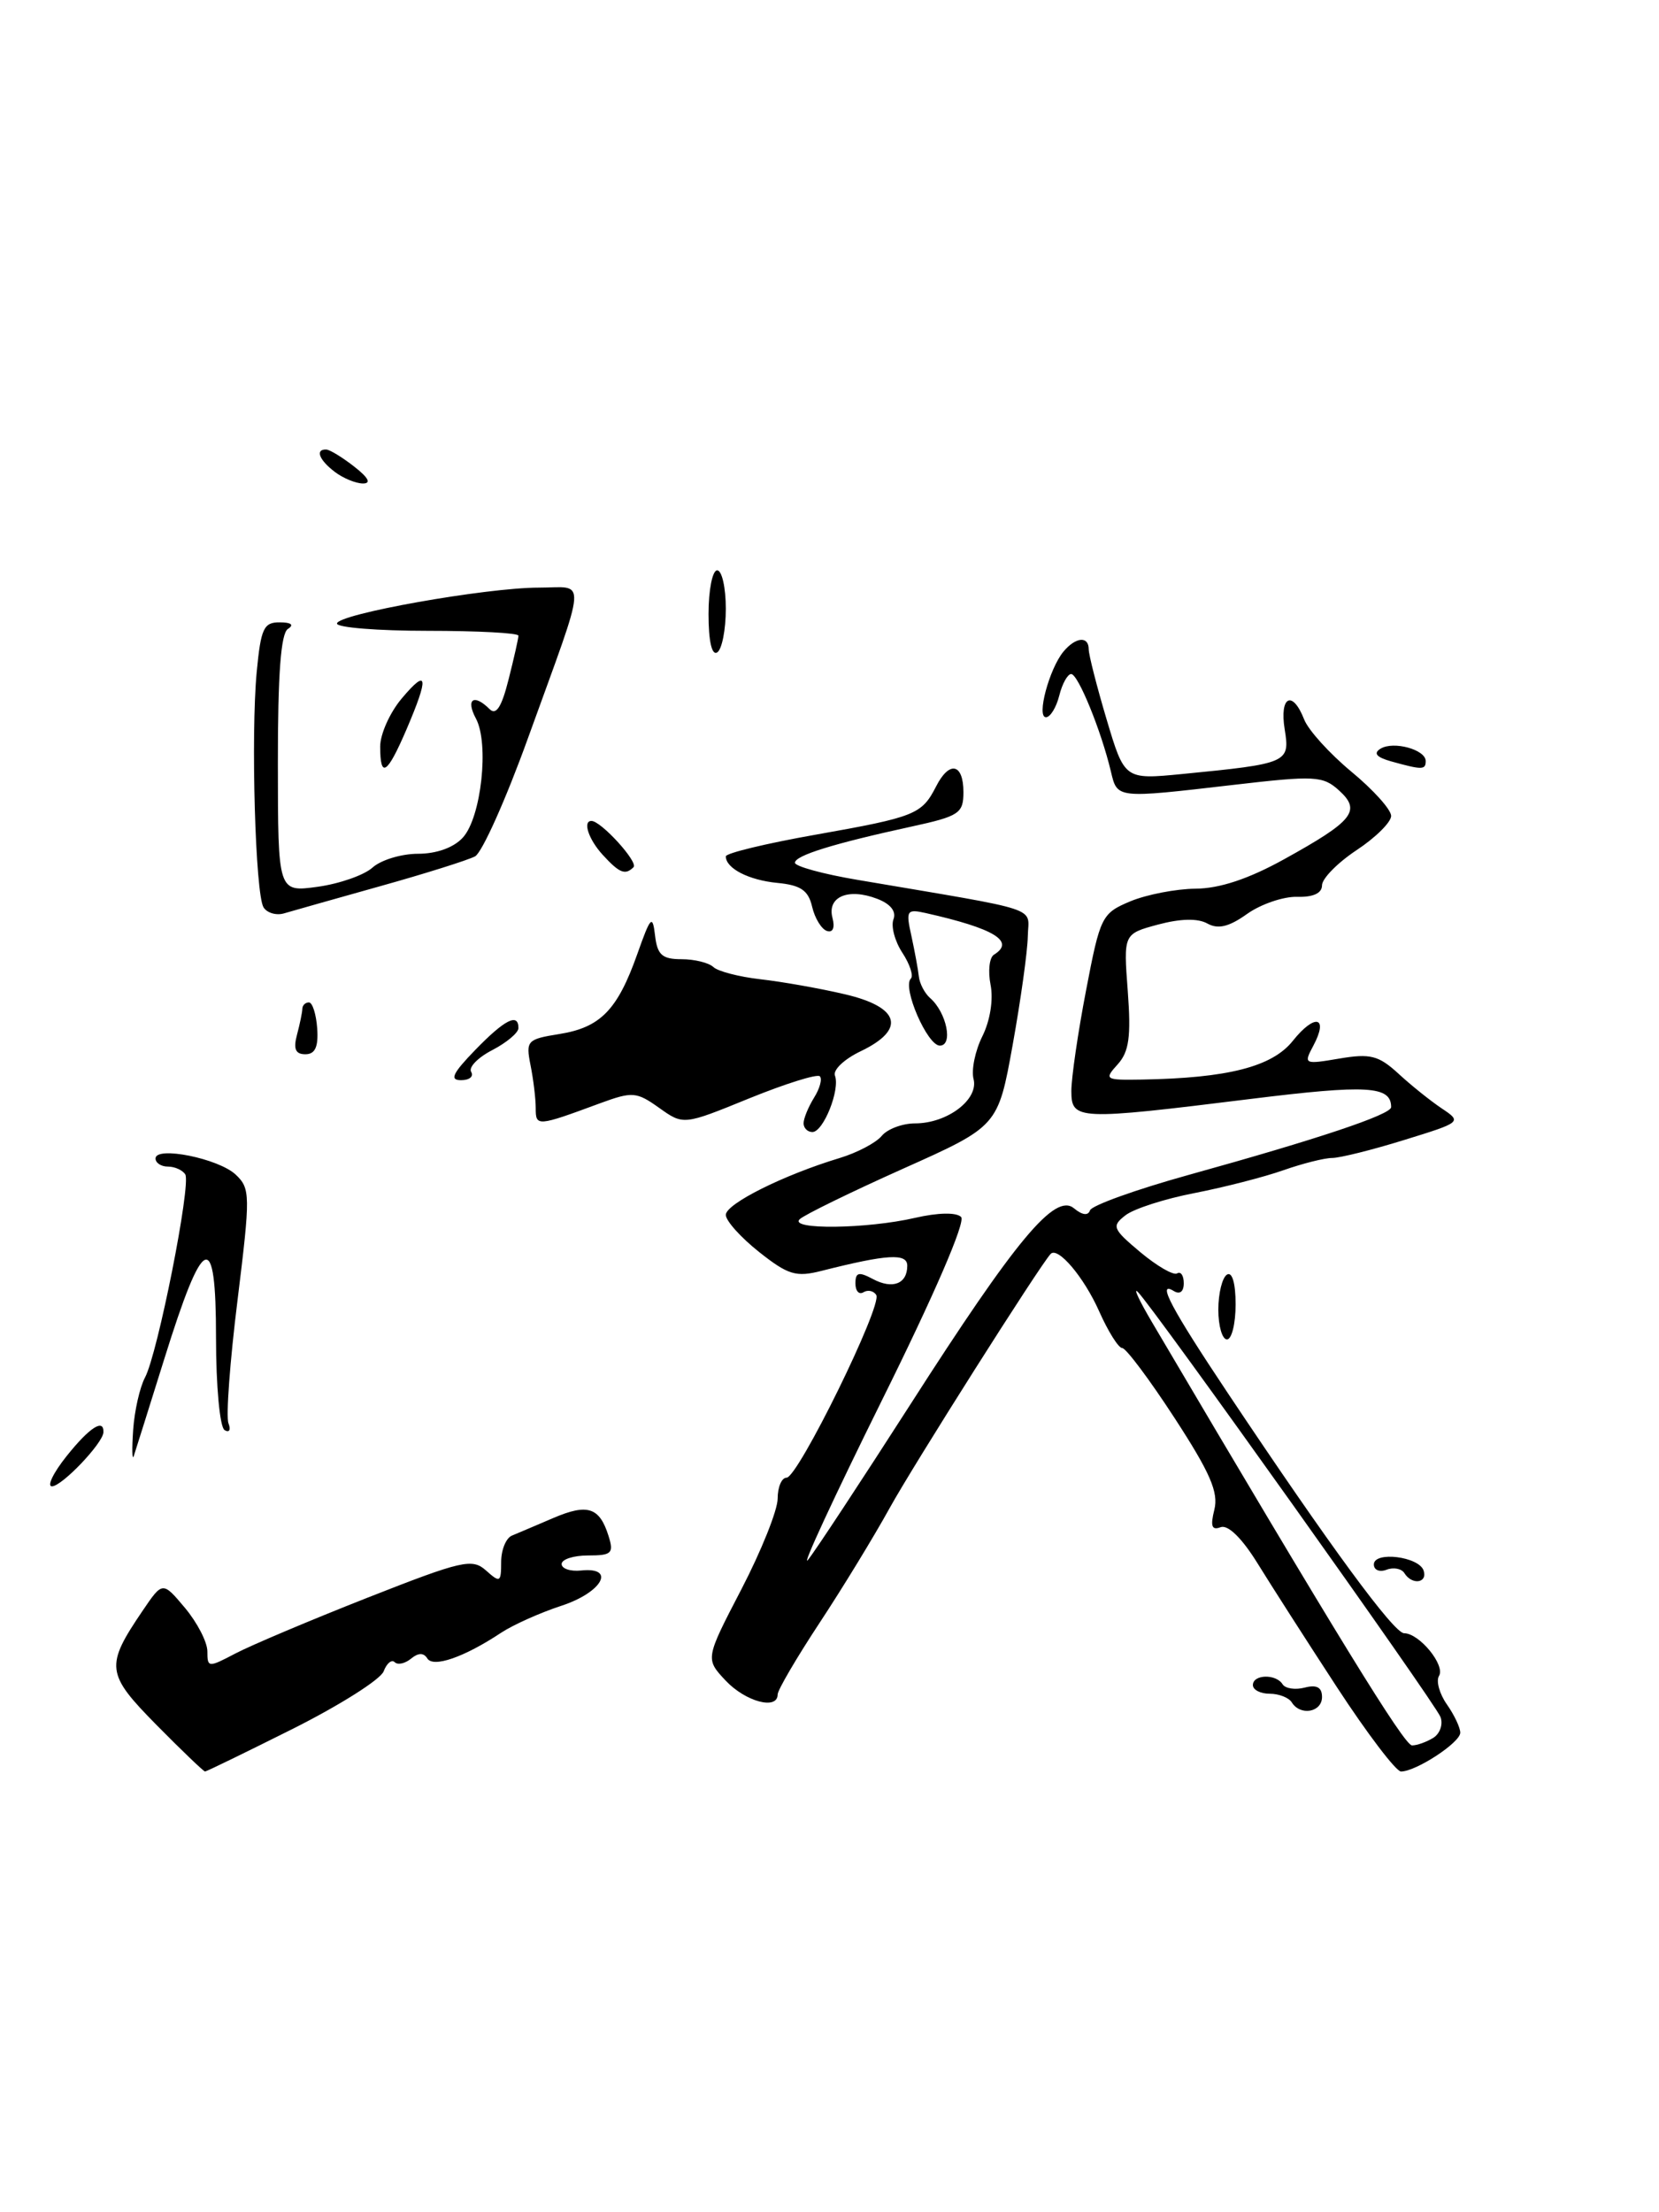 <?xml version="1.0" encoding="UTF-8" standalone="no"?>
<!DOCTYPE svg PUBLIC "-//W3C//DTD SVG 1.1//EN" "http://www.w3.org/Graphics/SVG/1.1/DTD/svg11.dtd" >
<svg xmlns="http://www.w3.org/2000/svg" xmlns:xlink="http://www.w3.org/1999/xlink" version="1.1" viewBox="0 0 192 256">
 <g >
 <path fill="currentColor"
d=" M 33.89 200.06 C 39.31 197.34 44.04 194.35 44.40 193.41 C 44.75 192.48 45.33 192.00 45.68 192.35 C 46.03 192.70 46.88 192.51 47.57 191.94 C 48.41 191.25 49.03 191.24 49.45 191.91 C 50.13 193.02 53.72 191.78 58.00 188.94 C 59.38 188.03 62.52 186.62 65.00 185.81 C 69.69 184.27 71.33 181.31 67.25 181.74 C 66.01 181.87 65.00 181.53 65.00 180.99 C 65.00 180.44 66.38 180.00 68.07 180.00 C 70.79 180.00 71.06 179.75 70.43 177.75 C 69.39 174.42 68.00 173.97 64.05 175.66 C 62.10 176.50 59.94 177.41 59.25 177.70 C 58.56 177.98 58.00 179.36 58.00 180.76 C 58.00 183.12 57.87 183.19 56.25 181.74 C 54.65 180.31 53.50 180.57 42.50 184.90 C 35.90 187.50 29.04 190.40 27.25 191.34 C 24.11 192.99 24.00 192.99 24.00 191.10 C 24.00 190.03 22.83 187.77 21.41 186.07 C 18.82 182.99 18.82 182.99 16.51 186.39 C 12.15 192.81 12.26 193.68 18.11 199.61 C 21.04 202.58 23.57 205.00 23.73 205.00 C 23.90 205.00 28.47 202.77 33.89 200.06 Z  M 154.73 195.25 C 151.23 189.89 147.08 183.41 145.50 180.85 C 143.71 177.97 142.11 176.41 141.26 176.73 C 140.24 177.12 140.06 176.61 140.54 174.70 C 141.04 172.69 140.06 170.43 135.92 164.07 C 133.03 159.63 130.31 156.00 129.88 156.00 C 129.45 156.00 128.25 154.09 127.21 151.75 C 125.45 147.79 122.42 144.21 121.59 145.11 C 120.32 146.47 105.70 169.55 102.97 174.50 C 101.15 177.80 97.49 183.80 94.83 187.83 C 92.17 191.87 90.00 195.58 90.00 196.08 C 90.00 197.92 86.29 196.93 83.98 194.48 C 81.62 191.96 81.62 191.96 85.81 183.90 C 88.11 179.47 90.00 174.75 90.00 173.42 C 90.00 172.09 90.46 171.00 91.03 171.00 C 92.35 171.00 102.15 151.05 101.41 149.86 C 101.11 149.37 100.44 149.23 99.93 149.54 C 99.42 149.86 99.00 149.40 99.00 148.52 C 99.00 147.23 99.39 147.14 101.02 148.01 C 103.30 149.23 105.00 148.57 105.00 146.47 C 105.00 145.00 102.69 145.14 95.10 147.06 C 92.12 147.82 91.21 147.54 87.85 144.88 C 85.73 143.20 84.00 141.27 84.00 140.59 C 84.00 139.31 90.68 135.97 97.17 134.01 C 99.19 133.40 101.38 132.25 102.04 131.45 C 102.70 130.65 104.44 130.00 105.90 130.00 C 109.64 130.00 113.29 127.23 112.67 124.86 C 112.40 123.81 112.86 121.58 113.70 119.90 C 114.59 118.11 114.98 115.66 114.64 113.96 C 114.33 112.38 114.50 110.81 115.03 110.48 C 117.53 108.94 115.09 107.45 107.14 105.66 C 104.94 105.17 104.82 105.35 105.48 108.31 C 105.86 110.07 106.25 112.17 106.34 113.00 C 106.43 113.83 107.02 114.95 107.65 115.50 C 109.55 117.16 110.34 121.00 108.77 121.00 C 107.32 121.00 104.40 114.27 105.41 113.25 C 105.74 112.93 105.30 111.57 104.43 110.25 C 103.56 108.92 103.10 107.19 103.40 106.39 C 103.76 105.47 103.06 104.59 101.49 104.00 C 98.16 102.73 95.71 103.78 96.34 106.20 C 96.65 107.36 96.39 107.96 95.70 107.73 C 95.07 107.52 94.30 106.26 93.99 104.93 C 93.55 103.03 92.67 102.43 89.96 102.17 C 86.65 101.85 84.00 100.49 84.00 99.10 C 84.00 98.73 88.68 97.60 94.40 96.59 C 105.96 94.54 106.68 94.24 108.34 91.00 C 109.87 87.99 111.50 88.34 111.50 91.67 C 111.50 94.12 111.01 94.45 105.50 95.65 C 96.45 97.62 92.00 99.00 92.00 99.84 C 92.00 100.25 95.26 101.15 99.25 101.82 C 121.03 105.52 119.01 104.85 118.95 108.35 C 118.92 110.08 118.13 115.74 117.20 120.91 C 115.50 130.33 115.50 130.33 104.50 135.25 C 98.45 137.96 93.07 140.59 92.55 141.09 C 91.26 142.33 100.32 142.22 105.91 140.93 C 108.56 140.32 110.68 140.28 111.23 140.83 C 111.78 141.38 108.11 149.87 102.03 162.12 C 96.48 173.33 92.65 181.60 93.52 180.50 C 94.40 179.40 99.70 171.34 105.31 162.60 C 117.62 143.39 122.10 138.01 124.30 139.83 C 125.25 140.62 125.93 140.71 126.15 140.06 C 126.34 139.50 131.45 137.66 137.50 135.98 C 152.53 131.81 161.00 128.98 161.00 128.12 C 161.00 125.66 158.24 125.50 144.75 127.17 C 124.64 129.66 124.00 129.63 123.99 126.25 C 123.99 124.74 124.75 119.50 125.69 114.62 C 127.33 106.04 127.51 105.69 130.82 104.30 C 132.70 103.52 136.10 102.86 138.37 102.84 C 141.15 102.82 144.50 101.71 148.60 99.44 C 156.63 95.00 157.57 93.83 154.97 91.47 C 153.10 89.78 152.19 89.73 142.73 90.83 C 129.10 92.41 129.32 92.43 128.56 89.25 C 127.44 84.55 124.77 78.00 123.97 78.00 C 123.56 78.00 122.93 79.12 122.59 80.50 C 122.24 81.88 121.55 83.00 121.05 83.00 C 119.93 83.00 121.43 77.39 123.08 75.40 C 124.49 73.71 126.00 73.57 126.00 75.14 C 126.00 75.77 126.93 79.42 128.07 83.25 C 130.15 90.22 130.15 90.22 136.82 89.57 C 149.06 88.37 149.31 88.27 148.68 84.40 C 148.06 80.57 149.58 79.80 150.93 83.25 C 151.41 84.49 153.88 87.21 156.40 89.30 C 158.93 91.39 161.00 93.69 161.00 94.42 C 161.00 95.14 159.20 96.93 157.00 98.38 C 154.80 99.84 153.00 101.67 153.00 102.45 C 153.00 103.36 151.98 103.84 150.11 103.78 C 148.53 103.74 145.92 104.63 144.33 105.76 C 142.23 107.26 140.97 107.56 139.73 106.87 C 138.63 106.25 136.61 106.30 134.03 106.99 C 130.02 108.07 130.02 108.07 130.52 114.70 C 130.91 119.97 130.67 121.71 129.35 123.17 C 127.76 124.92 127.89 125.00 132.10 124.93 C 142.09 124.76 147.23 123.45 149.62 120.45 C 152.18 117.24 153.80 117.63 151.99 121.02 C 150.85 123.15 150.93 123.19 155.00 122.50 C 158.59 121.89 159.55 122.14 161.84 124.24 C 163.30 125.59 165.56 127.40 166.86 128.27 C 169.20 129.83 169.16 129.87 162.51 131.92 C 158.81 133.07 155.06 134.00 154.18 134.00 C 153.29 134.00 150.75 134.64 148.53 135.42 C 146.32 136.20 141.69 137.39 138.26 138.06 C 134.82 138.72 131.22 139.88 130.26 140.63 C 128.63 141.89 128.75 142.20 131.98 144.91 C 133.90 146.51 135.81 147.62 136.23 147.36 C 136.66 147.10 137.00 147.61 137.00 148.50 C 137.00 149.48 136.54 149.83 135.83 149.39 C 133.83 148.16 135.57 151.43 142.11 161.23 C 153.90 178.90 161.32 189.00 162.50 189.00 C 164.26 189.00 167.30 192.71 166.54 193.94 C 166.18 194.52 166.59 196.00 167.44 197.22 C 168.30 198.44 169.00 199.92 169.00 200.51 C 169.00 201.65 163.88 205.00 162.14 205.00 C 161.57 205.00 158.23 200.61 154.73 195.25 Z  M 165.90 201.09 C 166.66 200.60 167.03 199.52 166.71 198.69 C 166.10 197.08 133.43 151.21 131.68 149.50 C 131.12 148.95 131.86 150.53 133.32 153.00 C 154.73 189.31 162.53 202.00 163.42 201.98 C 164.02 201.98 165.13 201.57 165.90 201.09 Z  M 149.50 197.00 C 149.16 196.45 148.01 196.00 146.94 196.00 C 145.87 196.00 145.00 195.55 145.00 195.00 C 145.00 193.75 147.68 193.68 148.44 194.91 C 148.75 195.40 149.90 195.58 151.00 195.29 C 152.39 194.93 153.00 195.26 153.00 196.38 C 153.00 198.15 150.49 198.60 149.50 197.00 Z  M 162.53 182.04 C 162.20 181.52 161.28 181.34 160.47 181.65 C 159.66 181.96 159.00 181.69 159.00 181.04 C 159.00 179.48 164.22 180.12 164.76 181.75 C 165.24 183.21 163.40 183.45 162.53 182.04 Z  M 7.71 168.50 C 10.36 165.18 12.04 164.10 11.97 165.75 C 11.91 167.02 7.16 172.00 6.01 172.00 C 5.41 172.00 6.17 170.43 7.71 168.50 Z  M 15.41 165.48 C 15.56 163.27 16.18 160.54 16.78 159.41 C 18.25 156.66 22.14 137.04 21.44 135.90 C 21.13 135.41 20.23 135.00 19.44 135.00 C 18.65 135.00 18.00 134.58 18.00 134.06 C 18.00 132.59 25.30 134.06 27.28 135.93 C 28.98 137.54 28.99 138.27 27.49 150.46 C 26.61 157.53 26.14 163.93 26.44 164.70 C 26.74 165.47 26.53 165.83 25.99 165.49 C 25.44 165.16 25.00 160.37 25.00 154.82 C 25.00 142.08 23.56 142.67 19.00 157.30 C 17.25 162.91 15.66 167.95 15.48 168.50 C 15.29 169.05 15.26 167.69 15.41 165.48 Z  M 141.00 151.56 C 141.00 149.67 141.45 147.84 142.00 147.50 C 142.60 147.13 143.00 148.49 143.00 150.94 C 143.00 153.17 142.55 155.00 142.00 155.00 C 141.45 155.00 141.00 153.45 141.00 151.56 Z  M 93.00 129.99 C 93.00 129.43 93.55 128.10 94.21 127.03 C 94.88 125.96 95.18 124.85 94.88 124.55 C 94.58 124.25 90.91 125.40 86.72 127.10 C 79.10 130.21 79.10 130.21 76.28 128.20 C 73.67 126.34 73.19 126.30 69.48 127.66 C 62.15 130.37 62.00 130.38 62.00 128.24 C 62.00 127.15 61.73 124.91 61.40 123.27 C 60.84 120.43 61.00 120.26 64.73 119.66 C 69.49 118.90 71.46 116.88 73.75 110.42 C 75.30 106.04 75.52 105.80 75.81 108.25 C 76.07 110.50 76.63 111.00 78.87 111.00 C 80.37 111.00 82.03 111.41 82.55 111.90 C 83.07 112.40 85.53 113.04 88.00 113.32 C 90.47 113.60 94.86 114.37 97.75 115.05 C 104.17 116.54 104.89 119.13 99.59 121.66 C 97.71 122.56 96.38 123.82 96.63 124.47 C 97.25 126.09 95.29 131.00 94.02 131.00 C 93.46 131.00 93.00 130.54 93.00 129.99 Z  M 55.00 121.50 C 58.42 117.98 60.00 117.18 60.00 118.97 C 60.00 119.51 58.64 120.65 56.97 121.52 C 55.30 122.38 54.20 123.52 54.53 124.04 C 54.85 124.57 54.33 125.00 53.36 125.00 C 52.00 125.00 52.37 124.22 55.00 121.50 Z  M 34.37 119.75 C 34.70 118.51 34.98 117.16 34.99 116.75 C 34.99 116.34 35.34 116.00 35.75 116.00 C 36.16 116.00 36.59 117.35 36.71 119.00 C 36.86 121.15 36.47 122.00 35.34 122.00 C 34.20 122.00 33.93 121.39 34.37 119.75 Z  M 30.50 105.00 C 29.55 103.46 29.02 85.10 29.71 77.75 C 30.19 72.72 30.52 72.00 32.38 72.02 C 33.71 72.02 34.06 72.31 33.32 72.78 C 32.50 73.30 32.15 78.05 32.16 88.39 C 32.17 103.25 32.17 103.25 36.76 102.62 C 39.29 102.27 42.15 101.27 43.12 100.39 C 44.09 99.52 46.45 98.80 48.37 98.80 C 50.53 98.80 52.53 98.08 53.58 96.91 C 55.70 94.57 56.63 86.04 55.08 83.15 C 53.87 80.90 54.84 80.24 56.66 82.06 C 57.42 82.82 58.06 81.81 58.86 78.62 C 59.49 76.14 60.00 73.86 60.00 73.56 C 60.00 73.25 55.28 73.00 49.50 73.00 C 43.72 73.00 39.00 72.62 39.00 72.16 C 39.00 71.07 56.24 68.00 62.37 68.00 C 67.94 68.00 68.08 66.12 61.11 85.40 C 58.55 92.50 55.79 98.66 54.98 99.10 C 54.17 99.53 49.23 101.09 44.00 102.55 C 38.77 104.02 33.76 105.43 32.86 105.70 C 31.96 105.96 30.90 105.64 30.50 105.00 Z  M 69.75 98.92 C 68.12 97.14 67.41 95.00 68.45 95.00 C 69.56 95.00 73.90 99.77 73.32 100.35 C 72.36 101.31 71.69 101.04 69.75 98.92 Z  M 44.00 86.39 C 44.00 84.96 45.12 82.45 46.50 80.82 C 49.51 77.24 49.67 78.28 47.04 84.42 C 44.80 89.63 44.00 90.15 44.00 86.39 Z  M 161.01 88.11 C 159.30 87.63 158.91 87.17 159.77 86.64 C 161.26 85.72 165.00 86.74 165.00 88.07 C 165.00 89.10 164.60 89.11 161.01 88.11 Z  M 82.00 71.06 C 82.00 68.28 82.45 66.00 83.00 66.00 C 83.55 66.00 84.00 68.00 84.00 70.44 C 84.00 72.88 83.55 75.16 83.00 75.50 C 82.38 75.88 82.00 74.18 82.00 71.06 Z  M 38.75 54.61 C 36.93 53.23 36.45 51.98 37.75 52.02 C 38.16 52.03 39.62 52.92 41.00 54.00 C 42.65 55.29 42.99 55.95 42.00 55.95 C 41.17 55.94 39.71 55.34 38.75 54.61 Z "/>
</g>
</svg>